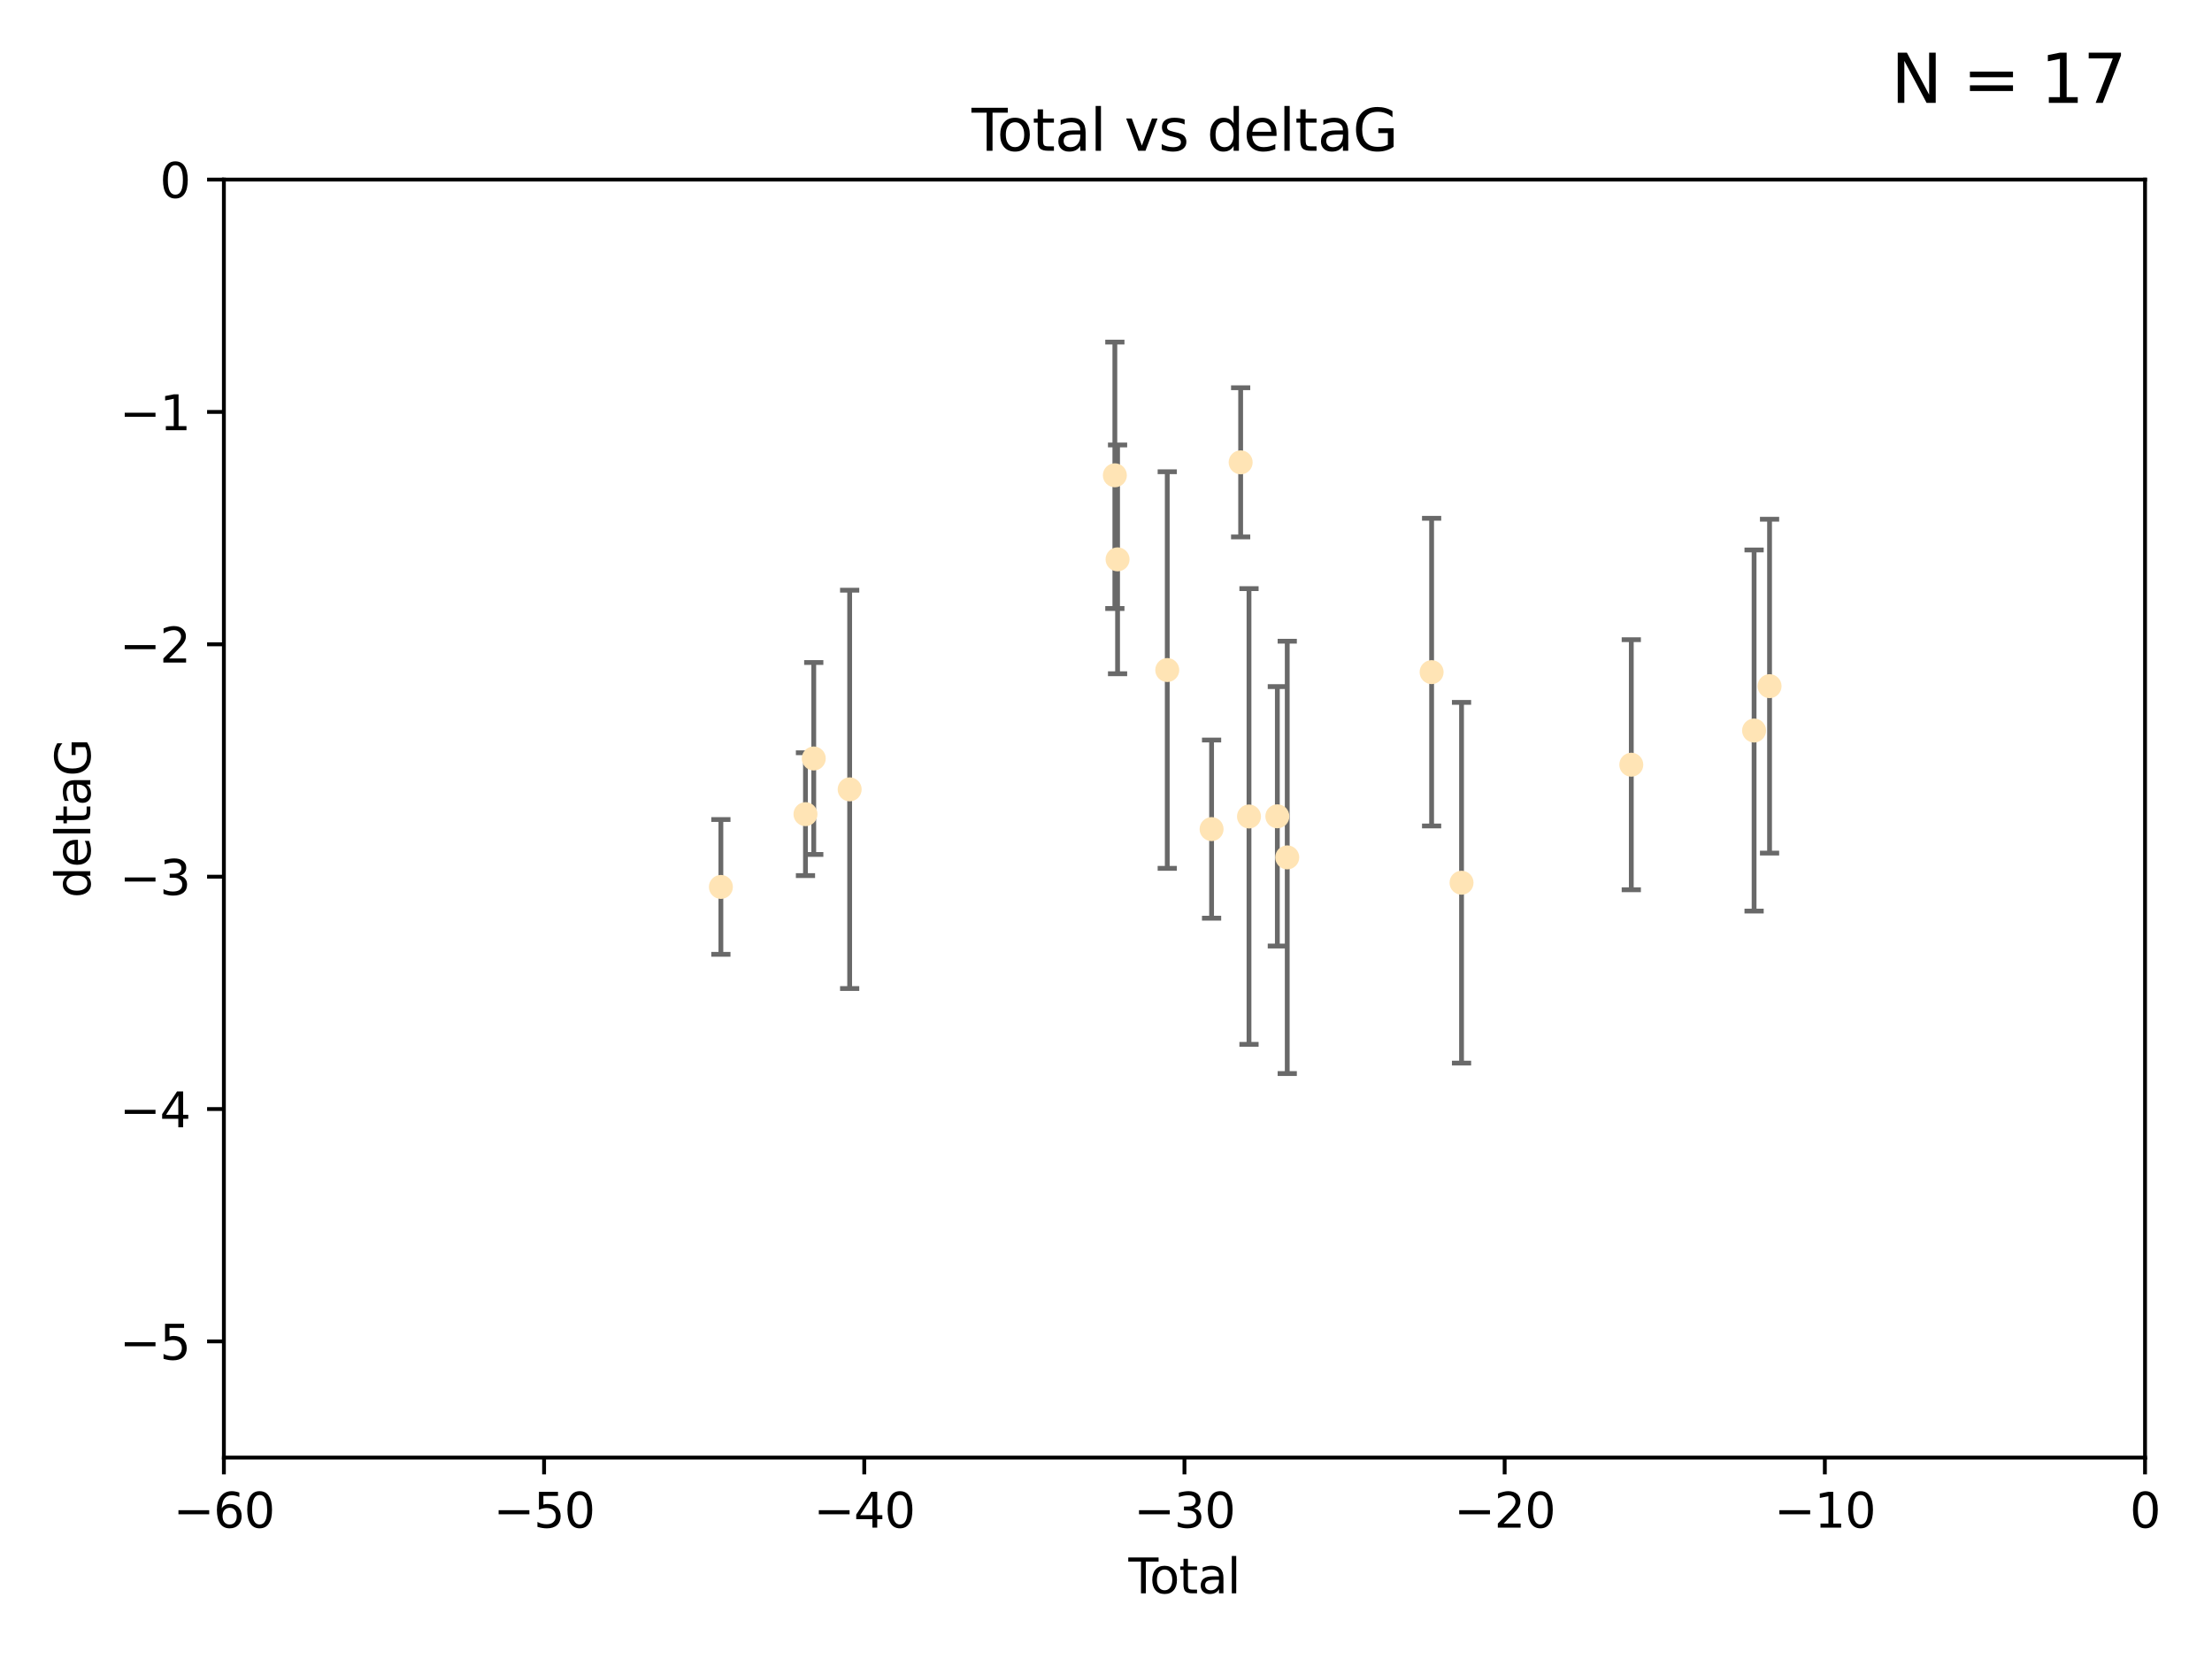 <?xml version="1.0" encoding="utf-8" standalone="no"?>
<!DOCTYPE svg PUBLIC "-//W3C//DTD SVG 1.1//EN"
  "http://www.w3.org/Graphics/SVG/1.1/DTD/svg11.dtd">
<svg xmlns:xlink="http://www.w3.org/1999/xlink" width="460.8pt" height="345.6pt" viewBox="0 0 460.8 345.6" xmlns="http://www.w3.org/2000/svg" version="1.1">
 <defs>
  <style type="text/css">*{stroke-linejoin: round; stroke-linecap: butt}</style>
 </defs>
 <g id="figure_1">
  <g id="patch_1">
   <path d="M 0 345.6 
L 460.8 345.6 
L 460.8 0 
L 0 0 
z
" style="fill: #ffffff"/>
  </g>
  <g id="axes_1">
   <g id="patch_2">
    <path d="M 46.64 303.64 
L 446.85 303.64 
L 446.85 37.411 
L 46.64 37.411 
z
" style="fill: #ffffff"/>
   </g>
   <g id="PathCollection_1">
    <defs>
     <path id="m79c510a3e7" d="M 0 1.118 
C 0.297 1.118 0.581 1 0.791 0.791 
C 1 0.581 1.118 0.297 1.118 0 
C 1.118 -0.297 1 -0.581 0.791 -0.791 
C 0.581 -1 0.297 -1.118 0 -1.118 
C -0.297 -1.118 -0.581 -1 -0.791 -0.791 
C -1 -0.581 -1.118 -0.297 -1.118 0 
C -1.118 0.297 -1 0.581 -0.791 0.791 
C -0.581 1 -0.297 1.118 0 1.118 
z
" style="stroke: #ffe4b5"/>
    </defs>
    <g clip-path="url(#p6bfe6ebfa9)">
     <use xlink:href="#m79c510a3e7" x="150.173" y="184.766" style="fill: #ffe4b5; stroke: #ffe4b5"/>
     <use xlink:href="#m79c510a3e7" x="167.795" y="169.607" style="fill: #ffe4b5; stroke: #ffe4b5"/>
     <use xlink:href="#m79c510a3e7" x="169.52" y="158.004" style="fill: #ffe4b5; stroke: #ffe4b5"/>
     <use xlink:href="#m79c510a3e7" x="177" y="164.438" style="fill: #ffe4b5; stroke: #ffe4b5"/>
     <use xlink:href="#m79c510a3e7" x="232.245" y="99.014" style="fill: #ffe4b5; stroke: #ffe4b5"/>
     <use xlink:href="#m79c510a3e7" x="232.81" y="116.525" style="fill: #ffe4b5; stroke: #ffe4b5"/>
     <use xlink:href="#m79c510a3e7" x="243.161" y="139.582" style="fill: #ffe4b5; stroke: #ffe4b5"/>
     <use xlink:href="#m79c510a3e7" x="252.395" y="172.719" style="fill: #ffe4b5; stroke: #ffe4b5"/>
     <use xlink:href="#m79c510a3e7" x="258.45" y="96.314" style="fill: #ffe4b5; stroke: #ffe4b5"/>
     <use xlink:href="#m79c510a3e7" x="260.189" y="170.091" style="fill: #ffe4b5; stroke: #ffe4b5"/>
     <use xlink:href="#m79c510a3e7" x="266.094" y="170.053" style="fill: #ffe4b5; stroke: #ffe4b5"/>
     <use xlink:href="#m79c510a3e7" x="268.156" y="178.609" style="fill: #ffe4b5; stroke: #ffe4b5"/>
     <use xlink:href="#m79c510a3e7" x="298.231" y="140.015" style="fill: #ffe4b5; stroke: #ffe4b5"/>
     <use xlink:href="#m79c510a3e7" x="304.464" y="183.887" style="fill: #ffe4b5; stroke: #ffe4b5"/>
     <use xlink:href="#m79c510a3e7" x="339.829" y="159.303" style="fill: #ffe4b5; stroke: #ffe4b5"/>
     <use xlink:href="#m79c510a3e7" x="365.409" y="152.182" style="fill: #ffe4b5; stroke: #ffe4b5"/>
     <use xlink:href="#m79c510a3e7" x="368.631" y="142.938" style="fill: #ffe4b5; stroke: #ffe4b5"/>
    </g>
   </g>
   <g id="matplotlib.axis_1">
    <g id="xtick_1">
     <g id="line2d_1">
      <defs>
       <path id="m1b0d97b4a3" d="M 0 0 
L 0 3.5 
" style="stroke: #000000; stroke-width: 0.8"/>
      </defs>
      <g>
       <use xlink:href="#m1b0d97b4a3" x="46.64" y="303.64" style="stroke: #000000; stroke-width: 0.8"/>
      </g>
     </g>
     <g id="text_1">
      <!-- −60 -->
      <g transform="translate(36.088 318.238)scale(0.1 -0.1)">
       <defs>
        <path id="DejaVuSans-2212" d="M 678 2272 
L 4684 2272 
L 4684 1741 
L 678 1741 
L 678 2272 
z
" transform="scale(0.016)"/>
        <path id="DejaVuSans-36" d="M 2113 2584 
Q 1688 2584 1439 2293 
Q 1191 2003 1191 1497 
Q 1191 994 1439 701 
Q 1688 409 2113 409 
Q 2538 409 2786 701 
Q 3034 994 3034 1497 
Q 3034 2003 2786 2293 
Q 2538 2584 2113 2584 
z
M 3366 4563 
L 3366 3988 
Q 3128 4100 2886 4159 
Q 2644 4219 2406 4219 
Q 1781 4219 1451 3797 
Q 1122 3375 1075 2522 
Q 1259 2794 1537 2939 
Q 1816 3084 2150 3084 
Q 2853 3084 3261 2657 
Q 3669 2231 3669 1497 
Q 3669 778 3244 343 
Q 2819 -91 2113 -91 
Q 1303 -91 875 529 
Q 447 1150 447 2328 
Q 447 3434 972 4092 
Q 1497 4750 2381 4750 
Q 2619 4750 2861 4703 
Q 3103 4656 3366 4563 
z
" transform="scale(0.016)"/>
        <path id="DejaVuSans-30" d="M 2034 4250 
Q 1547 4250 1301 3770 
Q 1056 3291 1056 2328 
Q 1056 1369 1301 889 
Q 1547 409 2034 409 
Q 2525 409 2770 889 
Q 3016 1369 3016 2328 
Q 3016 3291 2770 3770 
Q 2525 4250 2034 4250 
z
M 2034 4750 
Q 2819 4750 3233 4129 
Q 3647 3509 3647 2328 
Q 3647 1150 3233 529 
Q 2819 -91 2034 -91 
Q 1250 -91 836 529 
Q 422 1150 422 2328 
Q 422 3509 836 4129 
Q 1250 4750 2034 4750 
z
" transform="scale(0.016)"/>
       </defs>
       <use xlink:href="#DejaVuSans-2212"/>
       <use xlink:href="#DejaVuSans-36" x="83.789"/>
       <use xlink:href="#DejaVuSans-30" x="147.412"/>
      </g>
     </g>
    </g>
    <g id="xtick_2">
     <g id="line2d_2">
      <g>
       <use xlink:href="#m1b0d97b4a3" x="113.342" y="303.64" style="stroke: #000000; stroke-width: 0.8"/>
      </g>
     </g>
     <g id="text_2">
      <!-- −50 -->
      <g transform="translate(102.789 318.238)scale(0.1 -0.1)">
       <defs>
        <path id="DejaVuSans-35" d="M 691 4666 
L 3169 4666 
L 3169 4134 
L 1269 4134 
L 1269 2991 
Q 1406 3038 1543 3061 
Q 1681 3084 1819 3084 
Q 2600 3084 3056 2656 
Q 3513 2228 3513 1497 
Q 3513 744 3044 326 
Q 2575 -91 1722 -91 
Q 1428 -91 1123 -41 
Q 819 9 494 109 
L 494 744 
Q 775 591 1075 516 
Q 1375 441 1709 441 
Q 2250 441 2565 725 
Q 2881 1009 2881 1497 
Q 2881 1984 2565 2268 
Q 2250 2553 1709 2553 
Q 1456 2553 1204 2497 
Q 953 2441 691 2322 
L 691 4666 
z
" transform="scale(0.016)"/>
       </defs>
       <use xlink:href="#DejaVuSans-2212"/>
       <use xlink:href="#DejaVuSans-35" x="83.789"/>
       <use xlink:href="#DejaVuSans-30" x="147.412"/>
      </g>
     </g>
    </g>
    <g id="xtick_3">
     <g id="line2d_3">
      <g>
       <use xlink:href="#m1b0d97b4a3" x="180.043" y="303.64" style="stroke: #000000; stroke-width: 0.8"/>
      </g>
     </g>
     <g id="text_3">
      <!-- −40 -->
      <g transform="translate(169.491 318.238)scale(0.1 -0.1)">
       <defs>
        <path id="DejaVuSans-34" d="M 2419 4116 
L 825 1625 
L 2419 1625 
L 2419 4116 
z
M 2253 4666 
L 3047 4666 
L 3047 1625 
L 3713 1625 
L 3713 1100 
L 3047 1100 
L 3047 0 
L 2419 0 
L 2419 1100 
L 313 1100 
L 313 1709 
L 2253 4666 
z
" transform="scale(0.016)"/>
       </defs>
       <use xlink:href="#DejaVuSans-2212"/>
       <use xlink:href="#DejaVuSans-34" x="83.789"/>
       <use xlink:href="#DejaVuSans-30" x="147.412"/>
      </g>
     </g>
    </g>
    <g id="xtick_4">
     <g id="line2d_4">
      <g>
       <use xlink:href="#m1b0d97b4a3" x="246.745" y="303.64" style="stroke: #000000; stroke-width: 0.8"/>
      </g>
     </g>
     <g id="text_4">
      <!-- −30 -->
      <g transform="translate(236.193 318.238)scale(0.1 -0.1)">
       <defs>
        <path id="DejaVuSans-33" d="M 2597 2516 
Q 3050 2419 3304 2112 
Q 3559 1806 3559 1356 
Q 3559 666 3084 287 
Q 2609 -91 1734 -91 
Q 1441 -91 1130 -33 
Q 819 25 488 141 
L 488 750 
Q 750 597 1062 519 
Q 1375 441 1716 441 
Q 2309 441 2620 675 
Q 2931 909 2931 1356 
Q 2931 1769 2642 2001 
Q 2353 2234 1838 2234 
L 1294 2234 
L 1294 2753 
L 1863 2753 
Q 2328 2753 2575 2939 
Q 2822 3125 2822 3475 
Q 2822 3834 2567 4026 
Q 2313 4219 1838 4219 
Q 1578 4219 1281 4162 
Q 984 4106 628 3988 
L 628 4550 
Q 988 4650 1302 4700 
Q 1616 4750 1894 4750 
Q 2613 4750 3031 4423 
Q 3450 4097 3450 3541 
Q 3450 3153 3228 2886 
Q 3006 2619 2597 2516 
z
" transform="scale(0.016)"/>
       </defs>
       <use xlink:href="#DejaVuSans-2212"/>
       <use xlink:href="#DejaVuSans-33" x="83.789"/>
       <use xlink:href="#DejaVuSans-30" x="147.412"/>
      </g>
     </g>
    </g>
    <g id="xtick_5">
     <g id="line2d_5">
      <g>
       <use xlink:href="#m1b0d97b4a3" x="313.447" y="303.64" style="stroke: #000000; stroke-width: 0.8"/>
      </g>
     </g>
     <g id="text_5">
      <!-- −20 -->
      <g transform="translate(302.894 318.238)scale(0.1 -0.1)">
       <defs>
        <path id="DejaVuSans-32" d="M 1228 531 
L 3431 531 
L 3431 0 
L 469 0 
L 469 531 
Q 828 903 1448 1529 
Q 2069 2156 2228 2338 
Q 2531 2678 2651 2914 
Q 2772 3150 2772 3378 
Q 2772 3750 2511 3984 
Q 2250 4219 1831 4219 
Q 1534 4219 1204 4116 
Q 875 4013 500 3803 
L 500 4441 
Q 881 4594 1212 4672 
Q 1544 4750 1819 4750 
Q 2544 4750 2975 4387 
Q 3406 4025 3406 3419 
Q 3406 3131 3298 2873 
Q 3191 2616 2906 2266 
Q 2828 2175 2409 1742 
Q 1991 1309 1228 531 
z
" transform="scale(0.016)"/>
       </defs>
       <use xlink:href="#DejaVuSans-2212"/>
       <use xlink:href="#DejaVuSans-32" x="83.789"/>
       <use xlink:href="#DejaVuSans-30" x="147.412"/>
      </g>
     </g>
    </g>
    <g id="xtick_6">
     <g id="line2d_6">
      <g>
       <use xlink:href="#m1b0d97b4a3" x="380.148" y="303.64" style="stroke: #000000; stroke-width: 0.8"/>
      </g>
     </g>
     <g id="text_6">
      <!-- −10 -->
      <g transform="translate(369.596 318.238)scale(0.1 -0.1)">
       <defs>
        <path id="DejaVuSans-31" d="M 794 531 
L 1825 531 
L 1825 4091 
L 703 3866 
L 703 4441 
L 1819 4666 
L 2450 4666 
L 2450 531 
L 3481 531 
L 3481 0 
L 794 0 
L 794 531 
z
" transform="scale(0.016)"/>
       </defs>
       <use xlink:href="#DejaVuSans-2212"/>
       <use xlink:href="#DejaVuSans-31" x="83.789"/>
       <use xlink:href="#DejaVuSans-30" x="147.412"/>
      </g>
     </g>
    </g>
    <g id="xtick_7">
     <g id="line2d_7">
      <g>
       <use xlink:href="#m1b0d97b4a3" x="446.85" y="303.64" style="stroke: #000000; stroke-width: 0.8"/>
      </g>
     </g>
     <g id="text_7">
      <!-- 0 -->
      <g transform="translate(443.669 318.238)scale(0.1 -0.1)">
       <use xlink:href="#DejaVuSans-30"/>
      </g>
     </g>
    </g>
    <g id="text_8">
     <!-- Total -->
     <g transform="translate(235.068 331.917)scale(0.1 -0.1)">
      <defs>
       <path id="DejaVuSans-54" d="M -19 4666 
L 3928 4666 
L 3928 4134 
L 2272 4134 
L 2272 0 
L 1638 0 
L 1638 4134 
L -19 4134 
L -19 4666 
z
" transform="scale(0.016)"/>
       <path id="DejaVuSans-6f" d="M 1959 3097 
Q 1497 3097 1228 2736 
Q 959 2375 959 1747 
Q 959 1119 1226 758 
Q 1494 397 1959 397 
Q 2419 397 2687 759 
Q 2956 1122 2956 1747 
Q 2956 2369 2687 2733 
Q 2419 3097 1959 3097 
z
M 1959 3584 
Q 2709 3584 3137 3096 
Q 3566 2609 3566 1747 
Q 3566 888 3137 398 
Q 2709 -91 1959 -91 
Q 1206 -91 779 398 
Q 353 888 353 1747 
Q 353 2609 779 3096 
Q 1206 3584 1959 3584 
z
" transform="scale(0.016)"/>
       <path id="DejaVuSans-74" d="M 1172 4494 
L 1172 3500 
L 2356 3500 
L 2356 3053 
L 1172 3053 
L 1172 1153 
Q 1172 725 1289 603 
Q 1406 481 1766 481 
L 2356 481 
L 2356 0 
L 1766 0 
Q 1100 0 847 248 
Q 594 497 594 1153 
L 594 3053 
L 172 3053 
L 172 3500 
L 594 3500 
L 594 4494 
L 1172 4494 
z
" transform="scale(0.016)"/>
       <path id="DejaVuSans-61" d="M 2194 1759 
Q 1497 1759 1228 1600 
Q 959 1441 959 1056 
Q 959 750 1161 570 
Q 1363 391 1709 391 
Q 2188 391 2477 730 
Q 2766 1069 2766 1631 
L 2766 1759 
L 2194 1759 
z
M 3341 1997 
L 3341 0 
L 2766 0 
L 2766 531 
Q 2569 213 2275 61 
Q 1981 -91 1556 -91 
Q 1019 -91 701 211 
Q 384 513 384 1019 
Q 384 1609 779 1909 
Q 1175 2209 1959 2209 
L 2766 2209 
L 2766 2266 
Q 2766 2663 2505 2880 
Q 2244 3097 1772 3097 
Q 1472 3097 1187 3025 
Q 903 2953 641 2809 
L 641 3341 
Q 956 3463 1253 3523 
Q 1550 3584 1831 3584 
Q 2591 3584 2966 3190 
Q 3341 2797 3341 1997 
z
" transform="scale(0.016)"/>
       <path id="DejaVuSans-6c" d="M 603 4863 
L 1178 4863 
L 1178 0 
L 603 0 
L 603 4863 
z
" transform="scale(0.016)"/>
      </defs>
      <use xlink:href="#DejaVuSans-54"/>
      <use xlink:href="#DejaVuSans-6f" x="44.084"/>
      <use xlink:href="#DejaVuSans-74" x="105.266"/>
      <use xlink:href="#DejaVuSans-61" x="144.475"/>
      <use xlink:href="#DejaVuSans-6c" x="205.754"/>
     </g>
    </g>
   </g>
   <g id="matplotlib.axis_2">
    <g id="ytick_1">
     <g id="line2d_8">
      <defs>
       <path id="md5a0f9f5c0" d="M 0 0 
L -3.5 0 
" style="stroke: #000000; stroke-width: 0.8"/>
      </defs>
      <g>
       <use xlink:href="#md5a0f9f5c0" x="46.64" y="279.437" style="stroke: #000000; stroke-width: 0.8"/>
      </g>
     </g>
     <g id="text_9">
      <!-- −5 -->
      <g transform="translate(24.898 283.237)scale(0.1 -0.1)">
       <use xlink:href="#DejaVuSans-2212"/>
       <use xlink:href="#DejaVuSans-35" x="83.789"/>
      </g>
     </g>
    </g>
    <g id="ytick_2">
     <g id="line2d_9">
      <g>
       <use xlink:href="#md5a0f9f5c0" x="46.64" y="231.032" style="stroke: #000000; stroke-width: 0.8"/>
      </g>
     </g>
     <g id="text_10">
      <!-- −4 -->
      <g transform="translate(24.898 234.831)scale(0.1 -0.1)">
       <use xlink:href="#DejaVuSans-2212"/>
       <use xlink:href="#DejaVuSans-34" x="83.789"/>
      </g>
     </g>
    </g>
    <g id="ytick_3">
     <g id="line2d_10">
      <g>
       <use xlink:href="#md5a0f9f5c0" x="46.64" y="182.627" style="stroke: #000000; stroke-width: 0.8"/>
      </g>
     </g>
     <g id="text_11">
      <!-- −3 -->
      <g transform="translate(24.898 186.426)scale(0.1 -0.1)">
       <use xlink:href="#DejaVuSans-2212"/>
       <use xlink:href="#DejaVuSans-33" x="83.789"/>
      </g>
     </g>
    </g>
    <g id="ytick_4">
     <g id="line2d_11">
      <g>
       <use xlink:href="#md5a0f9f5c0" x="46.64" y="134.222" style="stroke: #000000; stroke-width: 0.8"/>
      </g>
     </g>
     <g id="text_12">
      <!-- −2 -->
      <g transform="translate(24.898 138.021)scale(0.1 -0.1)">
       <use xlink:href="#DejaVuSans-2212"/>
       <use xlink:href="#DejaVuSans-32" x="83.789"/>
      </g>
     </g>
    </g>
    <g id="ytick_5">
     <g id="line2d_12">
      <g>
       <use xlink:href="#md5a0f9f5c0" x="46.64" y="85.816" style="stroke: #000000; stroke-width: 0.8"/>
      </g>
     </g>
     <g id="text_13">
      <!-- −1 -->
      <g transform="translate(24.898 89.616)scale(0.1 -0.1)">
       <use xlink:href="#DejaVuSans-2212"/>
       <use xlink:href="#DejaVuSans-31" x="83.789"/>
      </g>
     </g>
    </g>
    <g id="ytick_6">
     <g id="line2d_13">
      <g>
       <use xlink:href="#md5a0f9f5c0" x="46.64" y="37.411" style="stroke: #000000; stroke-width: 0.8"/>
      </g>
     </g>
     <g id="text_14">
      <!-- 0 -->
      <g transform="translate(33.278 41.21)scale(0.1 -0.1)">
       <use xlink:href="#DejaVuSans-30"/>
      </g>
     </g>
    </g>
    <g id="text_15">
     <!-- deltaG -->
     <g transform="translate(18.818 187.064)rotate(-90)scale(0.1 -0.1)">
      <defs>
       <path id="DejaVuSans-64" d="M 2906 2969 
L 2906 4863 
L 3481 4863 
L 3481 0 
L 2906 0 
L 2906 525 
Q 2725 213 2448 61 
Q 2172 -91 1784 -91 
Q 1150 -91 751 415 
Q 353 922 353 1747 
Q 353 2572 751 3078 
Q 1150 3584 1784 3584 
Q 2172 3584 2448 3432 
Q 2725 3281 2906 2969 
z
M 947 1747 
Q 947 1113 1208 752 
Q 1469 391 1925 391 
Q 2381 391 2643 752 
Q 2906 1113 2906 1747 
Q 2906 2381 2643 2742 
Q 2381 3103 1925 3103 
Q 1469 3103 1208 2742 
Q 947 2381 947 1747 
z
" transform="scale(0.016)"/>
       <path id="DejaVuSans-65" d="M 3597 1894 
L 3597 1613 
L 953 1613 
Q 991 1019 1311 708 
Q 1631 397 2203 397 
Q 2534 397 2845 478 
Q 3156 559 3463 722 
L 3463 178 
Q 3153 47 2828 -22 
Q 2503 -91 2169 -91 
Q 1331 -91 842 396 
Q 353 884 353 1716 
Q 353 2575 817 3079 
Q 1281 3584 2069 3584 
Q 2775 3584 3186 3129 
Q 3597 2675 3597 1894 
z
M 3022 2063 
Q 3016 2534 2758 2815 
Q 2500 3097 2075 3097 
Q 1594 3097 1305 2825 
Q 1016 2553 972 2059 
L 3022 2063 
z
" transform="scale(0.016)"/>
       <path id="DejaVuSans-47" d="M 3809 666 
L 3809 1919 
L 2778 1919 
L 2778 2438 
L 4434 2438 
L 4434 434 
Q 4069 175 3628 42 
Q 3188 -91 2688 -91 
Q 1594 -91 976 548 
Q 359 1188 359 2328 
Q 359 3472 976 4111 
Q 1594 4750 2688 4750 
Q 3144 4750 3555 4637 
Q 3966 4525 4313 4306 
L 4313 3634 
Q 3963 3931 3569 4081 
Q 3175 4231 2741 4231 
Q 1884 4231 1454 3753 
Q 1025 3275 1025 2328 
Q 1025 1384 1454 906 
Q 1884 428 2741 428 
Q 3075 428 3337 486 
Q 3600 544 3809 666 
z
" transform="scale(0.016)"/>
      </defs>
      <use xlink:href="#DejaVuSans-64"/>
      <use xlink:href="#DejaVuSans-65" x="63.477"/>
      <use xlink:href="#DejaVuSans-6c" x="125"/>
      <use xlink:href="#DejaVuSans-74" x="152.783"/>
      <use xlink:href="#DejaVuSans-61" x="191.992"/>
      <use xlink:href="#DejaVuSans-47" x="253.271"/>
     </g>
    </g>
   </g>
   <g id="LineCollection_1">
    <path d="M 150.173 198.805 
L 150.173 170.727 
" clip-path="url(#p6bfe6ebfa9)" style="fill: none; stroke: #696969"/>
    <path d="M 167.795 182.403 
L 167.795 156.81 
" clip-path="url(#p6bfe6ebfa9)" style="fill: none; stroke: #696969"/>
    <path d="M 169.52 177.999 
L 169.52 138.009 
" clip-path="url(#p6bfe6ebfa9)" style="fill: none; stroke: #696969"/>
    <path d="M 177 205.929 
L 177 122.946 
" clip-path="url(#p6bfe6ebfa9)" style="fill: none; stroke: #696969"/>
    <path d="M 232.245 126.762 
L 232.245 71.267 
" clip-path="url(#p6bfe6ebfa9)" style="fill: none; stroke: #696969"/>
    <path d="M 232.81 140.352 
L 232.81 92.698 
" clip-path="url(#p6bfe6ebfa9)" style="fill: none; stroke: #696969"/>
    <path d="M 243.161 180.893 
L 243.161 98.27 
" clip-path="url(#p6bfe6ebfa9)" style="fill: none; stroke: #696969"/>
    <path d="M 252.395 191.277 
L 252.395 154.16 
" clip-path="url(#p6bfe6ebfa9)" style="fill: none; stroke: #696969"/>
    <path d="M 258.45 111.851 
L 258.45 80.778 
" clip-path="url(#p6bfe6ebfa9)" style="fill: none; stroke: #696969"/>
    <path d="M 260.189 217.56 
L 260.189 122.622 
" clip-path="url(#p6bfe6ebfa9)" style="fill: none; stroke: #696969"/>
    <path d="M 266.094 197.074 
L 266.094 143.032 
" clip-path="url(#p6bfe6ebfa9)" style="fill: none; stroke: #696969"/>
    <path d="M 268.156 223.643 
L 268.156 133.574 
" clip-path="url(#p6bfe6ebfa9)" style="fill: none; stroke: #696969"/>
    <path d="M 298.231 172.063 
L 298.231 107.966 
" clip-path="url(#p6bfe6ebfa9)" style="fill: none; stroke: #696969"/>
    <path d="M 304.464 221.457 
L 304.464 146.317 
" clip-path="url(#p6bfe6ebfa9)" style="fill: none; stroke: #696969"/>
    <path d="M 339.829 185.353 
L 339.829 133.253 
" clip-path="url(#p6bfe6ebfa9)" style="fill: none; stroke: #696969"/>
    <path d="M 365.409 189.798 
L 365.409 114.566 
" clip-path="url(#p6bfe6ebfa9)" style="fill: none; stroke: #696969"/>
    <path d="M 368.631 177.716 
L 368.631 108.161 
" clip-path="url(#p6bfe6ebfa9)" style="fill: none; stroke: #696969"/>
   </g>
   <g id="line2d_14">
    <defs>
     <path id="m57373d45d8" d="M 2 0 
L -2 -0 
" style="stroke: #696969"/>
    </defs>
    <g clip-path="url(#p6bfe6ebfa9)">
     <use xlink:href="#m57373d45d8" x="150.173" y="198.805" style="fill: #696969; stroke: #696969"/>
     <use xlink:href="#m57373d45d8" x="167.795" y="182.403" style="fill: #696969; stroke: #696969"/>
     <use xlink:href="#m57373d45d8" x="169.52" y="177.999" style="fill: #696969; stroke: #696969"/>
     <use xlink:href="#m57373d45d8" x="177" y="205.929" style="fill: #696969; stroke: #696969"/>
     <use xlink:href="#m57373d45d8" x="232.245" y="126.762" style="fill: #696969; stroke: #696969"/>
     <use xlink:href="#m57373d45d8" x="232.81" y="140.352" style="fill: #696969; stroke: #696969"/>
     <use xlink:href="#m57373d45d8" x="243.161" y="180.893" style="fill: #696969; stroke: #696969"/>
     <use xlink:href="#m57373d45d8" x="252.395" y="191.277" style="fill: #696969; stroke: #696969"/>
     <use xlink:href="#m57373d45d8" x="258.45" y="111.851" style="fill: #696969; stroke: #696969"/>
     <use xlink:href="#m57373d45d8" x="260.189" y="217.56" style="fill: #696969; stroke: #696969"/>
     <use xlink:href="#m57373d45d8" x="266.094" y="197.074" style="fill: #696969; stroke: #696969"/>
     <use xlink:href="#m57373d45d8" x="268.156" y="223.643" style="fill: #696969; stroke: #696969"/>
     <use xlink:href="#m57373d45d8" x="298.231" y="172.063" style="fill: #696969; stroke: #696969"/>
     <use xlink:href="#m57373d45d8" x="304.464" y="221.457" style="fill: #696969; stroke: #696969"/>
     <use xlink:href="#m57373d45d8" x="339.829" y="185.353" style="fill: #696969; stroke: #696969"/>
     <use xlink:href="#m57373d45d8" x="365.409" y="189.798" style="fill: #696969; stroke: #696969"/>
     <use xlink:href="#m57373d45d8" x="368.631" y="177.716" style="fill: #696969; stroke: #696969"/>
    </g>
   </g>
   <g id="line2d_15">
    <g clip-path="url(#p6bfe6ebfa9)">
     <use xlink:href="#m57373d45d8" x="150.173" y="170.727" style="fill: #696969; stroke: #696969"/>
     <use xlink:href="#m57373d45d8" x="167.795" y="156.81" style="fill: #696969; stroke: #696969"/>
     <use xlink:href="#m57373d45d8" x="169.52" y="138.009" style="fill: #696969; stroke: #696969"/>
     <use xlink:href="#m57373d45d8" x="177" y="122.946" style="fill: #696969; stroke: #696969"/>
     <use xlink:href="#m57373d45d8" x="232.245" y="71.267" style="fill: #696969; stroke: #696969"/>
     <use xlink:href="#m57373d45d8" x="232.81" y="92.698" style="fill: #696969; stroke: #696969"/>
     <use xlink:href="#m57373d45d8" x="243.161" y="98.27" style="fill: #696969; stroke: #696969"/>
     <use xlink:href="#m57373d45d8" x="252.395" y="154.16" style="fill: #696969; stroke: #696969"/>
     <use xlink:href="#m57373d45d8" x="258.45" y="80.778" style="fill: #696969; stroke: #696969"/>
     <use xlink:href="#m57373d45d8" x="260.189" y="122.622" style="fill: #696969; stroke: #696969"/>
     <use xlink:href="#m57373d45d8" x="266.094" y="143.032" style="fill: #696969; stroke: #696969"/>
     <use xlink:href="#m57373d45d8" x="268.156" y="133.574" style="fill: #696969; stroke: #696969"/>
     <use xlink:href="#m57373d45d8" x="298.231" y="107.966" style="fill: #696969; stroke: #696969"/>
     <use xlink:href="#m57373d45d8" x="304.464" y="146.317" style="fill: #696969; stroke: #696969"/>
     <use xlink:href="#m57373d45d8" x="339.829" y="133.253" style="fill: #696969; stroke: #696969"/>
     <use xlink:href="#m57373d45d8" x="365.409" y="114.566" style="fill: #696969; stroke: #696969"/>
     <use xlink:href="#m57373d45d8" x="368.631" y="108.161" style="fill: #696969; stroke: #696969"/>
    </g>
   </g>
   <g id="line2d_16">
    <defs>
     <path id="m962f6e3bca" d="M 0 2 
C 0.53 2 1.039 1.789 1.414 1.414 
C 1.789 1.039 2 0.53 2 0 
C 2 -0.53 1.789 -1.039 1.414 -1.414 
C 1.039 -1.789 0.53 -2 0 -2 
C -0.53 -2 -1.039 -1.789 -1.414 -1.414 
C -1.789 -1.039 -2 -0.53 -2 0 
C -2 0.53 -1.789 1.039 -1.414 1.414 
C -1.039 1.789 -0.53 2 0 2 
z
" style="stroke: #ffe4b5"/>
    </defs>
    <g clip-path="url(#p6bfe6ebfa9)">
     <use xlink:href="#m962f6e3bca" x="150.173" y="184.766" style="fill: #ffe4b5; stroke: #ffe4b5"/>
     <use xlink:href="#m962f6e3bca" x="167.795" y="169.607" style="fill: #ffe4b5; stroke: #ffe4b5"/>
     <use xlink:href="#m962f6e3bca" x="169.52" y="158.004" style="fill: #ffe4b5; stroke: #ffe4b5"/>
     <use xlink:href="#m962f6e3bca" x="177" y="164.438" style="fill: #ffe4b5; stroke: #ffe4b5"/>
     <use xlink:href="#m962f6e3bca" x="232.245" y="99.014" style="fill: #ffe4b5; stroke: #ffe4b5"/>
     <use xlink:href="#m962f6e3bca" x="232.81" y="116.525" style="fill: #ffe4b5; stroke: #ffe4b5"/>
     <use xlink:href="#m962f6e3bca" x="243.161" y="139.582" style="fill: #ffe4b5; stroke: #ffe4b5"/>
     <use xlink:href="#m962f6e3bca" x="252.395" y="172.719" style="fill: #ffe4b5; stroke: #ffe4b5"/>
     <use xlink:href="#m962f6e3bca" x="258.45" y="96.314" style="fill: #ffe4b5; stroke: #ffe4b5"/>
     <use xlink:href="#m962f6e3bca" x="260.189" y="170.091" style="fill: #ffe4b5; stroke: #ffe4b5"/>
     <use xlink:href="#m962f6e3bca" x="266.094" y="170.053" style="fill: #ffe4b5; stroke: #ffe4b5"/>
     <use xlink:href="#m962f6e3bca" x="268.156" y="178.609" style="fill: #ffe4b5; stroke: #ffe4b5"/>
     <use xlink:href="#m962f6e3bca" x="298.231" y="140.015" style="fill: #ffe4b5; stroke: #ffe4b5"/>
     <use xlink:href="#m962f6e3bca" x="304.464" y="183.887" style="fill: #ffe4b5; stroke: #ffe4b5"/>
     <use xlink:href="#m962f6e3bca" x="339.829" y="159.303" style="fill: #ffe4b5; stroke: #ffe4b5"/>
     <use xlink:href="#m962f6e3bca" x="365.409" y="152.182" style="fill: #ffe4b5; stroke: #ffe4b5"/>
     <use xlink:href="#m962f6e3bca" x="368.631" y="142.938" style="fill: #ffe4b5; stroke: #ffe4b5"/>
    </g>
   </g>
   <g id="patch_3">
    <path d="M 46.64 303.64 
L 46.64 37.411 
" style="fill: none; stroke: #000000; stroke-width: 0.8; stroke-linejoin: miter; stroke-linecap: square"/>
   </g>
   <g id="patch_4">
    <path d="M 446.85 303.64 
L 446.85 37.411 
" style="fill: none; stroke: #000000; stroke-width: 0.8; stroke-linejoin: miter; stroke-linecap: square"/>
   </g>
   <g id="patch_5">
    <path d="M 46.64 303.64 
L 446.85 303.64 
" style="fill: none; stroke: #000000; stroke-width: 0.8; stroke-linejoin: miter; stroke-linecap: square"/>
   </g>
   <g id="patch_6">
    <path d="M 46.64 37.411 
L 446.85 37.411 
" style="fill: none; stroke: #000000; stroke-width: 0.8; stroke-linejoin: miter; stroke-linecap: square"/>
   </g>
   <g id="text_16">
    <!-- N = 17 -->
    <g transform="translate(393.929 21.426)scale(0.14 -0.14)">
     <defs>
      <path id="DejaVuSans-4e" d="M 628 4666 
L 1478 4666 
L 3547 763 
L 3547 4666 
L 4159 4666 
L 4159 0 
L 3309 0 
L 1241 3903 
L 1241 0 
L 628 0 
L 628 4666 
z
" transform="scale(0.016)"/>
      <path id="DejaVuSans-20" transform="scale(0.016)"/>
      <path id="DejaVuSans-3d" d="M 678 2906 
L 4684 2906 
L 4684 2381 
L 678 2381 
L 678 2906 
z
M 678 1631 
L 4684 1631 
L 4684 1100 
L 678 1100 
L 678 1631 
z
" transform="scale(0.016)"/>
      <path id="DejaVuSans-37" d="M 525 4666 
L 3525 4666 
L 3525 4397 
L 1831 0 
L 1172 0 
L 2766 4134 
L 525 4134 
L 525 4666 
z
" transform="scale(0.016)"/>
     </defs>
     <use xlink:href="#DejaVuSans-4e"/>
     <use xlink:href="#DejaVuSans-20" x="74.805"/>
     <use xlink:href="#DejaVuSans-3d" x="106.592"/>
     <use xlink:href="#DejaVuSans-20" x="190.381"/>
     <use xlink:href="#DejaVuSans-31" x="222.168"/>
     <use xlink:href="#DejaVuSans-37" x="285.791"/>
    </g>
   </g>
   <g id="text_17">
    <!-- Total vs deltaG -->
    <g transform="translate(202.397 31.411)scale(0.12 -0.12)">
     <defs>
      <path id="DejaVuSans-76" d="M 191 3500 
L 800 3500 
L 1894 563 
L 2988 3500 
L 3597 3500 
L 2284 0 
L 1503 0 
L 191 3500 
z
" transform="scale(0.016)"/>
      <path id="DejaVuSans-73" d="M 2834 3397 
L 2834 2853 
Q 2591 2978 2328 3040 
Q 2066 3103 1784 3103 
Q 1356 3103 1142 2972 
Q 928 2841 928 2578 
Q 928 2378 1081 2264 
Q 1234 2150 1697 2047 
L 1894 2003 
Q 2506 1872 2764 1633 
Q 3022 1394 3022 966 
Q 3022 478 2636 193 
Q 2250 -91 1575 -91 
Q 1294 -91 989 -36 
Q 684 19 347 128 
L 347 722 
Q 666 556 975 473 
Q 1284 391 1588 391 
Q 1994 391 2212 530 
Q 2431 669 2431 922 
Q 2431 1156 2273 1281 
Q 2116 1406 1581 1522 
L 1381 1569 
Q 847 1681 609 1914 
Q 372 2147 372 2553 
Q 372 3047 722 3315 
Q 1072 3584 1716 3584 
Q 2034 3584 2315 3537 
Q 2597 3491 2834 3397 
z
" transform="scale(0.016)"/>
     </defs>
     <use xlink:href="#DejaVuSans-54"/>
     <use xlink:href="#DejaVuSans-6f" x="44.084"/>
     <use xlink:href="#DejaVuSans-74" x="105.266"/>
     <use xlink:href="#DejaVuSans-61" x="144.475"/>
     <use xlink:href="#DejaVuSans-6c" x="205.754"/>
     <use xlink:href="#DejaVuSans-20" x="233.537"/>
     <use xlink:href="#DejaVuSans-76" x="265.324"/>
     <use xlink:href="#DejaVuSans-73" x="324.504"/>
     <use xlink:href="#DejaVuSans-20" x="376.604"/>
     <use xlink:href="#DejaVuSans-64" x="408.391"/>
     <use xlink:href="#DejaVuSans-65" x="471.867"/>
     <use xlink:href="#DejaVuSans-6c" x="533.391"/>
     <use xlink:href="#DejaVuSans-74" x="561.174"/>
     <use xlink:href="#DejaVuSans-61" x="600.383"/>
     <use xlink:href="#DejaVuSans-47" x="661.662"/>
    </g>
   </g>
  </g>
 </g>
 <defs>
  <clipPath id="p6bfe6ebfa9">
   <rect x="46.64" y="37.411" width="400.21" height="266.229"/>
  </clipPath>
 </defs>
</svg>
